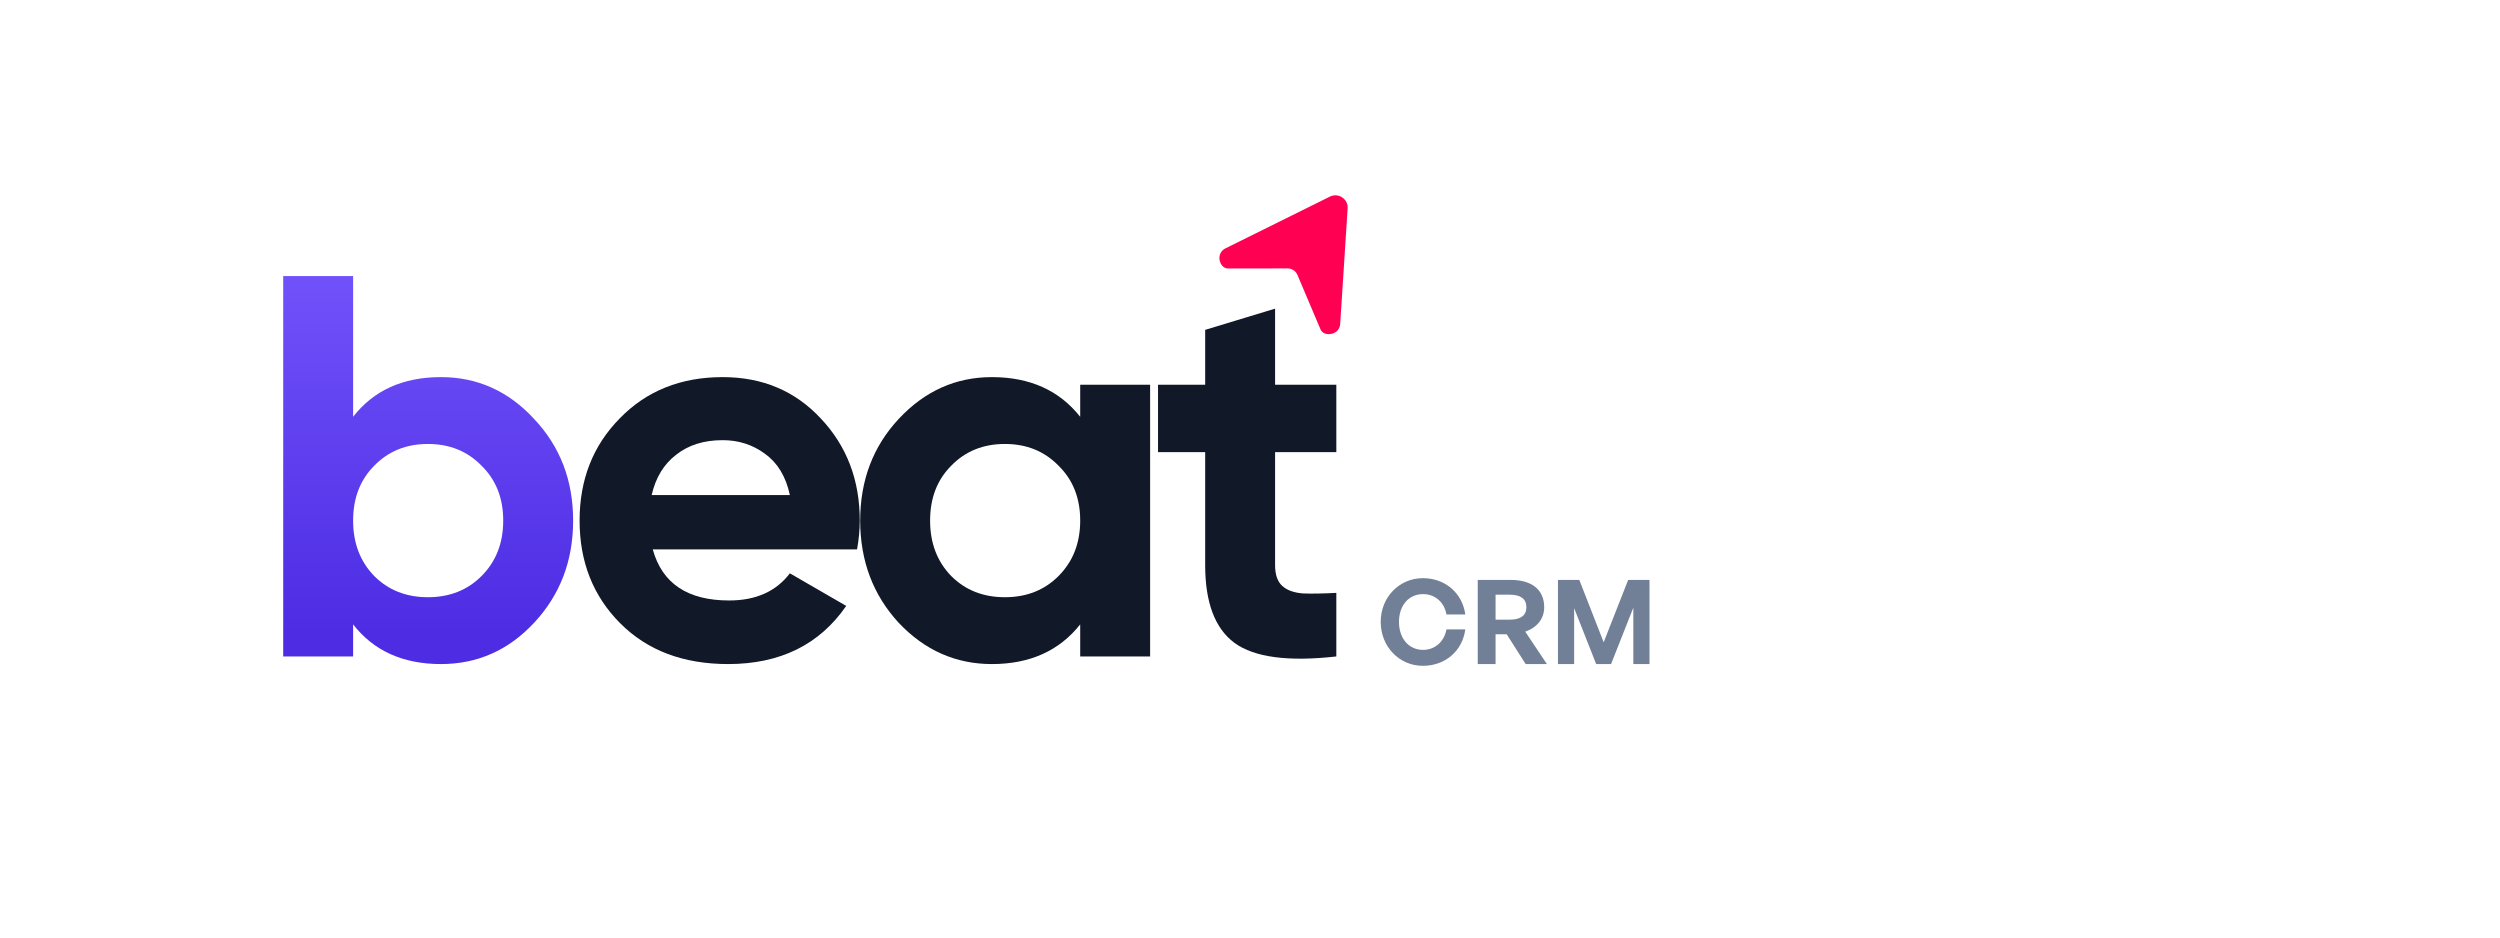 <svg width="256" height="96" viewBox="0 0 256 96" fill="none" xmlns="http://www.w3.org/2000/svg">
<path d="M66.842 56.258C67.804 59.745 70.412 61.489 74.666 61.489C77.404 61.489 79.476 60.562 80.882 58.707L86.653 62.045C83.915 66.015 79.883 68 74.555 68C69.968 68 66.287 66.609 63.512 63.826C60.737 61.044 59.35 57.538 59.35 53.309C59.35 49.116 60.719 45.629 63.457 42.847C66.194 40.027 69.709 38.617 74 38.617C78.07 38.617 81.418 40.027 84.045 42.847C86.708 45.666 88.04 49.154 88.04 53.309C88.04 54.236 87.948 55.219 87.763 56.258H66.842ZM66.731 50.693H80.882C80.475 48.801 79.624 47.391 78.329 46.464C77.071 45.536 75.628 45.073 74 45.073C72.077 45.073 70.486 45.573 69.228 46.575C67.97 47.54 67.138 48.912 66.731 50.693Z" fill="#111827"/>
<path d="M110.613 39.396H117.772V67.221H110.613V63.938C108.468 66.646 105.452 68 101.568 68C97.868 68 94.687 66.59 92.023 63.771C89.396 60.914 88.083 57.427 88.083 53.309C88.083 49.191 89.396 45.722 92.023 42.902C94.687 40.046 97.868 38.617 101.568 38.617C105.452 38.617 108.468 39.971 110.613 42.68V39.396ZM97.406 58.985C98.849 60.432 100.68 61.155 102.9 61.155C105.12 61.155 106.951 60.432 108.394 58.985C109.873 57.501 110.613 55.609 110.613 53.309C110.613 51.008 109.873 49.135 108.394 47.688C106.951 46.204 105.12 45.462 102.9 45.462C100.68 45.462 98.849 46.204 97.406 47.688C95.963 49.135 95.242 51.008 95.242 53.309C95.242 55.609 95.963 57.501 97.406 58.985Z" fill="#111827"/>
<path d="M136.84 46.297H130.569V57.872C130.569 58.837 130.809 59.541 131.29 59.986C131.771 60.432 132.474 60.691 133.399 60.766C134.324 60.803 135.471 60.784 136.84 60.71V67.221C131.919 67.777 128.442 67.314 126.407 65.83C124.409 64.346 123.41 61.693 123.41 57.872V46.297H118.582V39.396H123.41V33.776L130.569 31.605V39.396H136.84V46.297Z" fill="#111827"/>
<path d="M45.148 38.617C48.885 38.617 52.067 40.046 54.693 42.902C57.357 45.722 58.689 49.191 58.689 53.309C58.689 57.427 57.357 60.914 54.693 63.771C52.067 66.59 48.885 68 45.148 68C41.264 68 38.267 66.646 36.159 63.938V67.221H29V28.267H36.159V42.68C38.267 39.971 41.264 38.617 45.148 38.617ZM38.323 58.985C39.766 60.432 41.597 61.155 43.817 61.155C46.036 61.155 47.868 60.432 49.31 58.985C50.79 57.501 51.53 55.609 51.53 53.309C51.53 51.008 50.79 49.135 49.31 47.688C47.868 46.204 46.036 45.462 43.817 45.462C41.597 45.462 39.766 46.204 38.323 47.688C36.88 49.135 36.159 51.008 36.159 53.309C36.159 55.609 36.88 57.501 38.323 58.985Z" fill="url(#paint0_linear_2330_924)"/>
<path fill-rule="evenodd" clip-rule="evenodd" d="M132.859 28.155L135.228 33.745C135.412 34.181 135.974 34.295 136.433 34.164C136.893 34.034 137.206 33.648 137.236 33.174L137.997 21.337C138.026 20.876 137.823 20.468 137.435 20.212C137.05 19.958 136.59 19.931 136.174 20.137L125.484 25.434C125.055 25.646 124.819 26.082 124.877 26.554C124.933 27.025 125.257 27.493 125.734 27.492L131.842 27.486C132.296 27.485 132.684 27.741 132.859 28.155Z" fill="#FF0053"/>
<path d="M145.704 68.18C147.972 68.18 149.748 66.68 150.048 64.448H148.116C147.9 65.684 146.952 66.548 145.728 66.548C144.252 66.548 143.256 65.372 143.256 63.68C143.256 62 144.252 60.836 145.728 60.836C146.952 60.836 147.912 61.688 148.116 62.924H150.048C149.748 60.716 147.972 59.204 145.704 59.204C143.28 59.204 141.384 61.16 141.384 63.68C141.384 66.212 143.28 68.18 145.704 68.18ZM153.146 68V64.952H154.286L156.23 68H158.402L156.182 64.676C157.406 64.268 158.126 63.344 158.126 62.18C158.126 60.392 156.866 59.384 154.694 59.384H151.322V68H153.146ZM153.146 60.896H154.61C155.714 60.896 156.302 61.328 156.302 62.18C156.302 63.02 155.714 63.452 154.61 63.452H153.146V60.896ZM163.448 68H164.972L167.252 62.228V68H168.908V59.384H166.724L164.216 65.768L161.72 59.384H159.536V68H161.192V62.276L163.448 68Z" fill="#718096"/>
<defs>
<linearGradient id="paint0_linear_2330_924" x1="66.242" y1="64.842" x2="66.242" y2="20" gradientUnits="userSpaceOnUse">
<stop stop-color="#4D2CE3"/>
<stop offset="1" stop-color="#785AFF"/>
</linearGradient>
</defs>
</svg>
